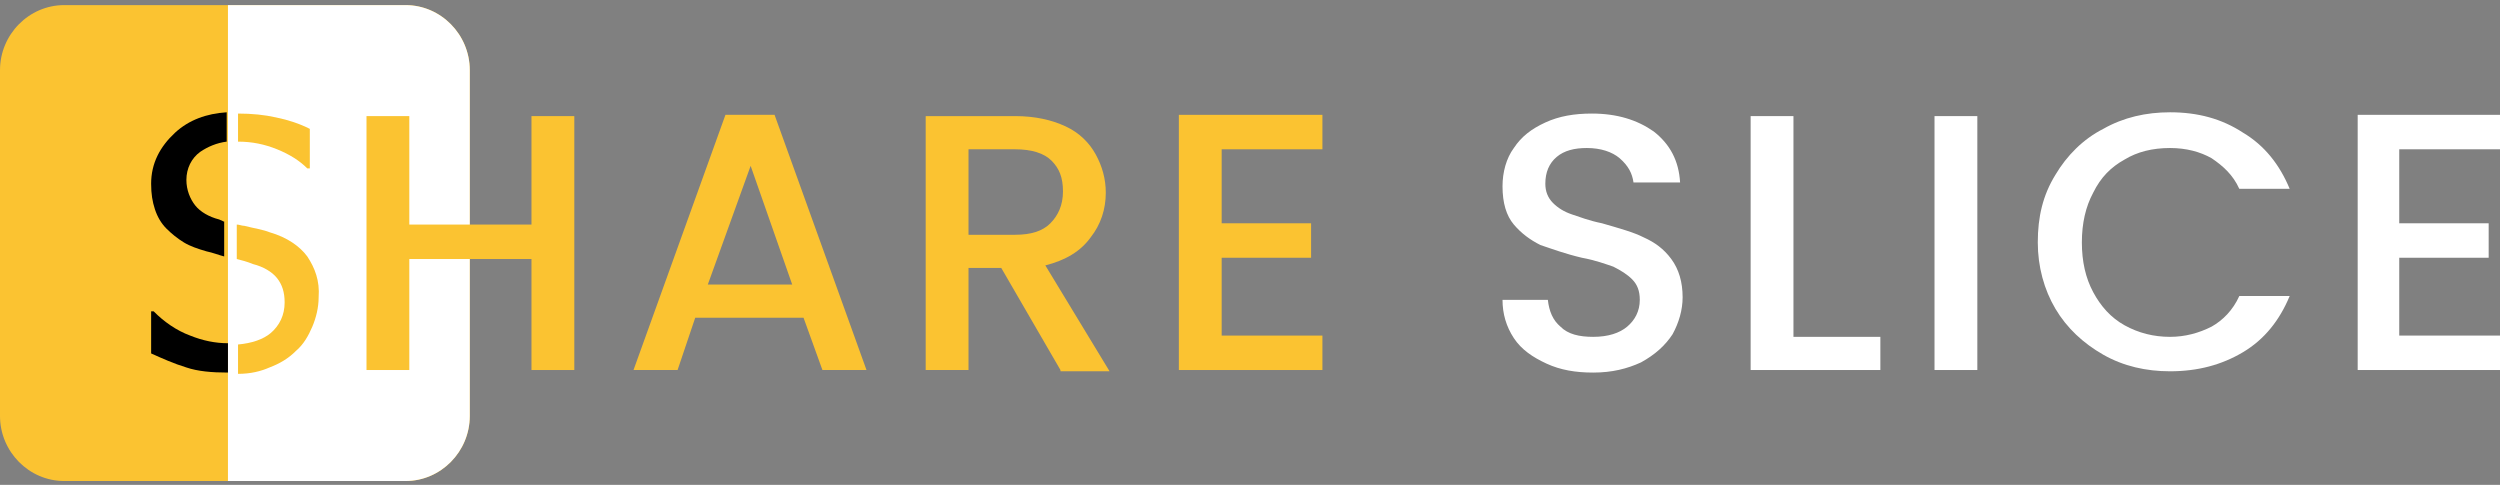 <svg width="165" height="32" viewBox="0 0 165 32" fill="none" xmlns="http://www.w3.org/2000/svg">
<rect x="0" y="0" width="165" height="32" fill="#808080" stroke="none"/>
<g clip-path="url(#clip0_69_1715)">
<path d="M26.766 31.747H4.239C1.912 31.747 0 29.811 0 27.453V4.632C0 2.274 1.912 0.337 4.239 0.337H26.766C29.093 0.337 31.005 2.274 31.005 4.632V27.453C31.005 29.811 29.093 31.747 26.766 31.747Z" fill="#FBC331"/>
<path d="M15.045 31.747H26.765C29.093 31.747 31.005 29.811 31.005 27.453V4.632C31.005 2.274 29.093 0.337 26.765 0.337H15.045V31.747Z" fill="white"/>
<path d="M14.463 14.484C13.798 14.316 13.216 13.979 12.884 13.558C12.551 13.137 12.302 12.547 12.302 11.874C12.302 11.116 12.635 10.442 13.216 10.021C13.715 9.684 14.297 9.432 14.962 9.347V7.411C13.632 7.495 12.468 7.916 11.554 8.758C10.556 9.684 9.975 10.779 9.975 12.126C9.975 12.8 10.058 13.305 10.224 13.811C10.39 14.316 10.64 14.737 10.972 15.074C11.305 15.411 11.72 15.748 12.136 16C12.551 16.253 13.05 16.421 13.632 16.59C14.048 16.674 14.463 16.842 14.796 16.926V14.653C14.879 14.653 14.63 14.569 14.463 14.484Z" fill="black"/>
<path d="M12.551 22.148C11.637 21.811 10.806 21.221 10.141 20.548H9.975V23.327C10.723 23.663 11.471 24 12.302 24.253C13.05 24.506 13.964 24.59 15.045 24.59V22.653C14.214 22.653 13.383 22.484 12.551 22.148Z" fill="black"/>
<path d="M15.71 9.348C16.624 9.348 17.456 9.516 18.287 9.853C19.118 10.19 19.783 10.611 20.282 11.116H20.448V8.505C19.783 8.169 19.035 7.916 18.204 7.747C17.456 7.579 16.624 7.495 15.71 7.495V9.348Z" fill="#FBC331"/>
<path d="M20.282 16.927C19.783 16.253 18.952 15.663 17.788 15.327C17.372 15.158 16.791 15.074 16.126 14.905C15.959 14.905 15.793 14.821 15.627 14.821V17.095C15.959 17.179 16.292 17.263 16.708 17.432C17.372 17.6 17.954 17.937 18.287 18.358C18.619 18.779 18.786 19.284 18.786 19.958C18.786 20.8 18.453 21.474 17.871 21.979C17.372 22.4 16.624 22.653 15.71 22.737V24.674C16.541 24.674 17.206 24.506 17.788 24.253C18.453 24 19.035 23.663 19.534 23.158C20.032 22.737 20.365 22.148 20.614 21.558C20.864 20.969 21.03 20.295 21.03 19.621C21.113 18.527 20.781 17.684 20.282 16.927Z" fill="#FBC331"/>
<path d="M37.904 7.663V24.421H35.078V17.095H27.015V24.421H24.189V7.663H27.015V14.821H35.078V7.663H37.904Z" fill="#FBC331"/>
<path d="M53.033 20.969H45.885L44.721 24.421H41.812L47.88 7.579H51.121L57.189 24.421H54.28L53.033 20.969ZM52.285 18.779L49.542 10.947L46.716 18.779H52.285Z" fill="#FBC331"/>
<path d="M69.99 24.421L66.083 17.684H63.922V24.421H61.096V7.663H66.998C68.327 7.663 69.408 7.916 70.322 8.337C71.237 8.758 71.902 9.432 72.317 10.19C72.733 10.947 72.982 11.79 72.982 12.716C72.982 13.811 72.65 14.821 71.985 15.663C71.32 16.59 70.322 17.179 68.992 17.516L73.232 24.505H69.99V24.421ZM63.922 15.495H66.998C68.078 15.495 68.826 15.242 69.325 14.737C69.824 14.232 70.156 13.558 70.156 12.632C70.156 11.705 69.907 11.116 69.408 10.611C68.909 10.105 68.078 9.853 66.998 9.853H63.922V15.495Z" fill="#FBC331"/>
<path d="M80.63 9.853V14.737H86.532V17.011H80.63V22.148H87.28V24.421H77.804V7.579H87.28V9.853H80.63Z" fill="#FBC331"/>
<path d="M102.075 24C101.161 23.579 100.413 23.074 99.914 22.316C99.415 21.558 99.166 20.716 99.166 19.79H102.158C102.242 20.547 102.491 21.137 102.99 21.558C103.488 22.063 104.237 22.232 105.151 22.232C106.148 22.232 106.896 21.979 107.395 21.558C107.894 21.137 108.226 20.547 108.226 19.79C108.226 19.2 108.06 18.779 107.728 18.442C107.395 18.105 106.98 17.853 106.481 17.6C105.982 17.432 105.317 17.179 104.403 17.011C103.322 16.758 102.408 16.421 101.66 16.169C100.995 15.832 100.413 15.411 99.914 14.821C99.415 14.232 99.166 13.39 99.166 12.295C99.166 11.369 99.415 10.442 99.914 9.769C100.413 9.011 101.078 8.505 101.992 8.084C102.907 7.663 103.904 7.495 105.068 7.495C106.73 7.495 108.06 7.916 109.141 8.674C110.221 9.516 110.803 10.611 110.886 12.042H107.811C107.728 11.453 107.478 10.947 106.896 10.442C106.398 10.021 105.65 9.769 104.735 9.769C103.904 9.769 103.239 9.937 102.74 10.358C102.242 10.779 101.992 11.369 101.992 12.127C101.992 12.632 102.158 13.053 102.491 13.39C102.823 13.726 103.239 13.979 103.738 14.148C104.237 14.316 104.902 14.569 105.733 14.737C106.896 15.074 107.811 15.326 108.476 15.663C109.224 16 109.806 16.421 110.305 17.095C110.803 17.769 111.053 18.611 111.053 19.621C111.053 20.463 110.803 21.305 110.388 22.063C109.889 22.821 109.224 23.411 108.31 23.916C107.395 24.337 106.398 24.59 105.151 24.59C103.987 24.59 102.99 24.421 102.075 24Z" fill="white"/>
<path d="M118.368 22.232H124.104V24.421H115.542V7.663H118.368V22.232Z" fill="white"/>
<path d="M130.504 7.663V24.421H127.678V7.663H130.504Z" fill="white"/>
<path d="M135.658 11.537C136.406 10.274 137.487 9.179 138.817 8.505C140.147 7.747 141.643 7.411 143.222 7.411C145.051 7.411 146.63 7.832 148.043 8.758C149.456 9.6 150.454 10.863 151.119 12.463H147.794C147.378 11.537 146.713 10.947 145.965 10.442C145.217 10.021 144.303 9.769 143.222 9.769C142.058 9.769 141.061 10.021 140.23 10.526C139.315 11.032 138.65 11.705 138.152 12.716C137.653 13.642 137.403 14.737 137.403 16C137.403 17.263 137.653 18.358 138.152 19.284C138.65 20.211 139.315 20.968 140.23 21.474C141.144 21.979 142.141 22.232 143.222 22.232C144.22 22.232 145.134 21.979 145.965 21.558C146.713 21.137 147.378 20.463 147.794 19.537H151.119C150.454 21.137 149.456 22.4 148.043 23.242C146.63 24.084 145.051 24.505 143.222 24.505C141.643 24.505 140.147 24.169 138.817 23.411C137.487 22.653 136.406 21.642 135.658 20.379C134.91 19.116 134.494 17.6 134.494 16C134.494 14.316 134.827 12.884 135.658 11.537Z" fill="white"/>
<path d="M158.35 9.853V14.737H164.252V17.011H158.35V22.148H165V24.421H155.607V7.579H165V9.853H158.35Z" fill="white"/>
</g>
<defs>
<clipPath id="clip0_69_1715">
<rect width="165" height="32" fill="white"/>
</clipPath>
</defs>
</svg>

